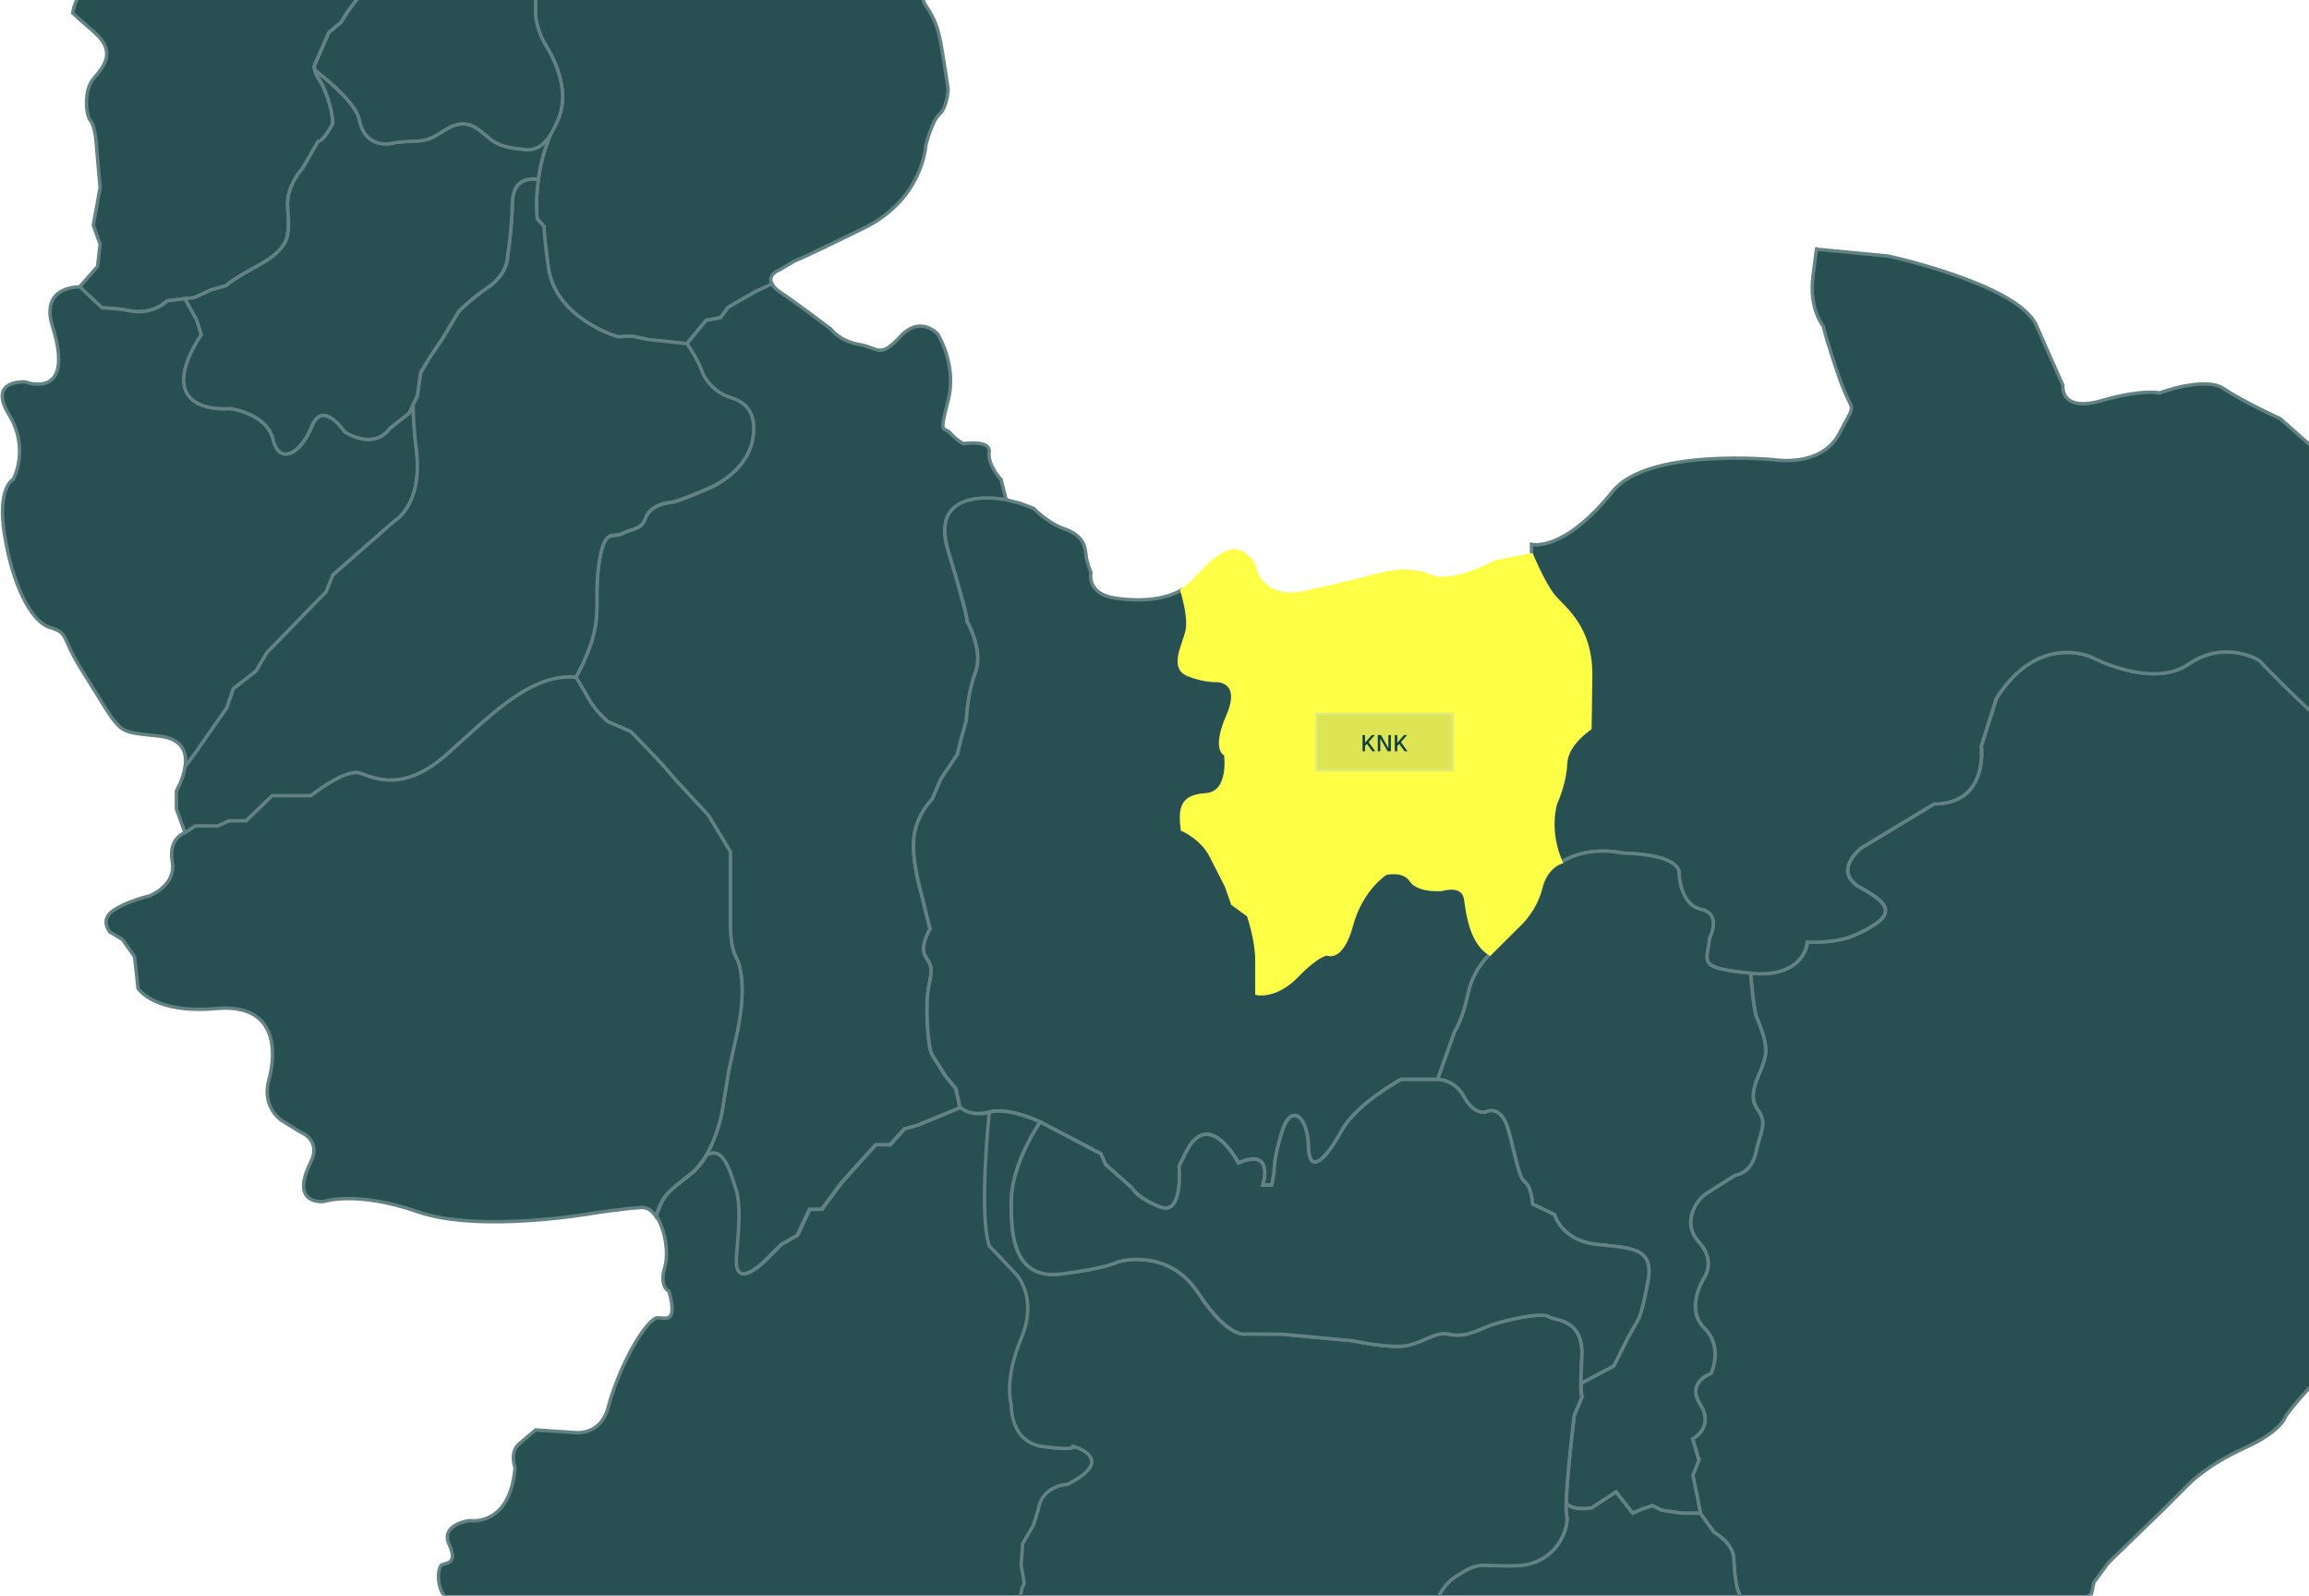 <svg width="1013" height="700" viewBox="0 0 1013 700" fill="none" xmlns="http://www.w3.org/2000/svg">
<path d="M59.222 -53.668C57.12 -56.988 55.238 -59.932 55.238 -59.932L53.357 -68.564L43.595 -77.197L42.467 -94.462L52.604 -110.598L52.98 -131.25C52.98 -131.25 56.743 -140.635 61.989 -143.645C67.235 -146.656 83.77 -161.663 83.77 -161.663L110.044 -178.928C110.044 -178.928 124.675 -184.927 122.439 -201.816C122.439 -201.816 113.807 -209.319 122.439 -220.962C131.072 -232.605 126.202 -224.725 126.202 -224.725L131.072 -239.732L137.823 -235.239H147.961C147.961 -235.239 147.208 -237.873 155.088 -233.734C162.968 -229.595 170.095 -228.112 170.095 -228.112L178.728 -220.984H192.607L208.366 -218.727C208.366 -218.727 215.118 -218.727 218.128 -211.223C221.138 -203.719 226.008 -194.71 226.008 -194.71V-182.691L215.87 -171.048L216.246 -160.534L213.612 -156.041V-141.41L232.006 -129.391C232.006 -129.391 239.51 -127.509 239.51 -116.619C239.51 -105.729 237.629 -104.6 237.629 -104.6L234.995 -80.584C234.995 -80.584 230.501 -59.179 230.125 -52.052C229.749 -44.924 228.62 -38.173 226.738 -35.916C226.738 -35.916 208.566 -31.666 203.851 -31.953C199.114 -32.241 194.112 -30.559 190.769 -27.77C187.427 -24.981 182.425 -19.137 176.847 -18.319C171.291 -17.477 167.107 -9.686 167.107 -9.686L156.261 0.053L152.366 5.344L149.577 9.793L144.286 14.242L141.232 21.192L138.443 27.589C138.443 27.589 136.495 29.825 140.103 35.093C143.711 40.383 146.876 52.668 145.659 54.859C141.475 62.429 139.527 62.097 139.527 62.097L132.577 74.072C132.577 74.072 125.339 81.576 126.18 91.337C127.021 101.076 126.114 102.471 126.114 102.471C126.114 102.471 126.733 109.156 113.94 116.106C101.146 123.056 99.198 125.292 99.198 125.292L92.513 127.24L85.275 130.582L73.3 131.977C73.3 131.977 66.948 138.705 55.77 136.16C51.874 135.275 44.636 135.053 44.636 135.053L34.919 125.889L42.798 116.881L43.927 107.119L40.917 98.863L43.927 82.35L42.422 65.462C42.422 65.462 42.046 55.7 39.788 53.066C37.53 50.432 36.778 39.564 40.917 34.672C45.056 29.802 51.431 23.029 41.67 14.397C31.908 5.764 31.908 5.764 31.908 5.764C31.908 5.764 33.413 -7.738 45.056 -7.008C56.699 -6.255 73.964 -5.879 72.459 -23.144C70.954 -40.409 64.955 -44.548 64.955 -44.548C64.955 -44.548 61.923 -49.418 59.222 -53.668Z" fill="#284F51" stroke="#638283" stroke-width="1.5"/>
<path d="M765.147 712.769C764.97 707.147 764.549 701.458 763.597 700.197C761.605 697.541 760.941 690.192 760.587 683.529C760.255 676.867 751.932 672.196 751.932 672.196L745.934 663.874L744.606 656.879L742.613 647.206L745.27 640.544L742.613 631.203C742.613 631.203 752.286 626.2 745.956 616.217C739.625 606.212 750.626 602.56 750.626 602.56C750.626 602.56 756.293 591.227 747.638 582.573C738.983 573.918 747.638 560.571 747.638 560.571C747.638 560.571 752.973 553.244 745.314 544.899C737.655 536.554 743.986 526.572 748.656 523.561C753.327 520.551 761.317 515.571 761.317 515.571C761.317 515.571 768.312 514.907 770.326 505.566C772.318 496.225 775.661 492.905 770.99 486.574C766.32 480.244 771.986 471.589 773.314 467.25C774.642 462.912 776.48 460.012 770.658 446.267C769.33 443.124 768.002 426.943 768.002 426.943C791.996 429.267 792.992 413.286 792.992 413.286C792.992 413.286 805.343 413.994 813.644 410.298C832.613 401.842 829.979 396.973 816.632 389.646C803.285 382.319 816.632 371.982 816.632 371.982L848.617 352.659C872.611 352.659 869.269 327.337 869.269 327.337L875.931 306.353C894.591 277.024 917.921 288.357 917.921 288.357C917.921 288.357 944.239 302.347 960.242 291.346C976.246 280.345 991.231 289.685 991.231 289.685C991.231 289.685 1006.9 306.353 1022.88 319.988C1038.87 333.623 1054.2 331.343 1076.87 322.356C1099.54 313.37 1137.41 319.988 1137.41 319.988C1137.41 319.988 1131.79 324.481 1132.92 328.244C1134.04 332.007 1136.68 333.114 1133.67 342.499C1130.66 351.884 1140.8 355.271 1140.8 355.271C1140.8 355.271 1142.68 356.023 1142.68 375.922C1142.68 395.822 1144.2 406.336 1144.2 406.336C1144.2 406.336 1152.06 411.582 1153.19 422.472C1154.32 433.362 1152.81 431.857 1158.81 437.856C1164.81 443.854 1161.45 448.37 1161.45 448.37L1162.4 462.624C1162.4 462.624 1178.34 468.999 1173.47 482.147C1168.6 495.295 1163.71 487.393 1171.59 496.402C1179.47 505.411 1174.4 519.289 1174.4 519.289L1171.21 524.535C1171.21 524.535 1173.09 532.792 1164.08 542.177C1155.07 551.562 1156.58 553.443 1156.58 553.443C1156.58 553.443 1161.45 562.076 1124.31 563.581C1087.16 565.086 1074.77 561.699 1045.48 581.599C1016.2 601.498 1002.7 621.397 1002.7 621.397C1002.7 621.397 1001.19 627.772 984.679 635.275C968.167 642.779 960.287 651.035 960.287 651.035L948.644 662.678L925.004 685.566L918.629 694.198L917.5 699.444L910.749 702.831L884.475 728.352L851.826 768.15L843.946 777.159L828.186 789.931L819.642 798.896L821.657 765.937C821.657 765.937 816.654 754.936 807.003 753.608C797.331 752.28 794.01 753.608 794.01 753.608L779.689 744.267L765.368 725.275C765.257 725.187 765.346 719.011 765.147 712.769Z" fill="#284F51" stroke="#638283" stroke-width="1.5"/>
<path d="M1101.96 317.713C1120.14 316.916 1137.38 319.926 1137.38 319.926C1137.38 319.926 1147.52 312.046 1143 298.146C1138.49 284.245 1130.61 277.87 1120.87 270.743C1111.11 263.616 1097.98 245.222 1092.71 236.213C1087.47 227.204 1077.33 227.58 1077.33 227.58L1073.94 224.57L1061.17 217.819L1034.52 208.057L1018.76 200.177L1013.14 194.931L1000.37 183.665C1000.37 183.665 983.853 176.161 975.597 170.517C967.341 164.895 947.442 172.398 947.442 172.398C947.442 172.398 940.314 170.517 921.92 175.785C903.526 181.053 905.031 169.034 905.031 169.034C905.031 169.034 901.269 160.778 893.389 142.76C885.509 124.742 828.445 112.347 828.445 112.347L796.925 109.336C796.925 109.336 797.302 106.326 795.42 120.979C793.539 135.61 799.914 143.114 799.914 143.114C799.914 143.114 801.042 148.736 807.041 166.001C813.039 183.266 814.921 174.634 807.041 190.018C799.161 205.401 778.133 201.66 778.133 201.66C778.133 201.66 722.951 196.414 707.567 215.539C685.698 242.743 671.908 238.803 671.908 238.803V243.34C671.908 243.34 676.889 255.315 681.227 260.982C685.565 266.648 698.226 274.307 697.894 296.973C697.562 319.639 697.562 319.639 697.562 319.639C697.562 319.639 687.225 326.301 686.893 334.978C686.561 343.633 682.555 352.31 682.555 352.31C682.555 352.31 678.571 363.975 684.901 378.296C696.898 370.637 711.884 374.289 711.884 374.289C738.534 374.953 736.542 383.298 736.542 383.298C736.542 383.298 736.874 396.955 746.215 398.97C755.555 400.984 749.889 411.631 749.889 411.631C748.893 422.3 743.89 424.624 767.885 426.97C791.879 429.294 792.875 413.313 792.875 413.313C792.875 413.313 805.226 414.021 813.526 410.325C832.496 401.869 829.862 397 816.515 389.673C803.167 382.346 816.515 372.009 816.515 372.009L848.499 352.686C872.493 352.686 869.151 327.364 869.151 327.364L875.814 306.38C894.473 277.051 917.803 288.384 917.803 288.384C917.803 288.384 944.121 302.374 960.125 291.373C976.128 280.372 991.114 289.712 991.114 289.712C991.114 289.712 1006.78 306.38 1022.77 320.015C1038.75 333.65 1054.09 331.37 1076.75 322.383C1084.21 319.373 1093.2 318.089 1101.96 317.713Z" fill="#284F51" stroke="#638283" stroke-width="1.5"/>
<path d="M743.809 635.499C743.189 633.307 742.591 631.204 742.591 631.204C742.591 631.204 752.264 626.202 745.933 616.219C739.603 606.214 750.604 602.562 750.604 602.562C750.604 602.562 756.27 591.229 747.616 582.574C738.961 573.92 747.616 560.572 747.616 560.572C747.616 560.572 752.95 553.246 745.291 544.901C737.633 536.556 743.963 526.573 748.634 523.563C753.304 520.553 761.295 515.572 761.295 515.572C761.295 515.572 768.29 514.908 770.304 505.568C772.296 496.227 775.638 492.907 770.968 486.576C766.297 480.245 771.964 471.591 773.292 467.252C774.62 462.914 776.457 460.014 770.636 446.269C769.308 443.125 767.98 426.945 767.98 426.945C743.986 424.621 748.988 422.274 749.984 411.606C749.984 411.606 755.651 400.937 746.31 398.944C736.969 396.952 736.637 383.273 736.637 383.273C736.637 383.273 738.629 374.95 711.979 374.264C711.979 374.264 696.993 370.59 684.996 378.271C684.996 378.271 678.422 380.064 676.054 389.559C673.686 399.055 667.355 404.987 667.355 404.987L653.676 418.6C653.676 418.6 646.349 424.931 644.003 436.109C641.657 447.287 638.004 452.931 638.004 452.931L630.678 473.583C630.678 473.583 638.004 473.251 642.343 481.242C646.681 489.232 651.684 487.904 651.684 487.904C651.684 487.904 658.346 483.898 661.689 495.563C665.031 507.228 666.027 516.214 669.015 518.561C672.003 520.885 672.358 528.234 672.358 528.234L682.03 532.904C682.03 532.904 685.041 544.237 700.358 545.897C715.697 547.557 725.68 547.225 723.024 561.901C720.368 576.554 718.686 578.9 718.686 578.9L714.347 586.559L710.673 593.885L708.017 599.22C708.017 599.22 694.116 606.613 693.607 606.878C693.695 611.062 694.072 612.855 694.072 612.855L690.685 620.867C690.685 620.867 687.476 647.075 687.144 659.205C689.6 663.189 698.344 661.529 698.344 661.529L709.013 654.534L716.339 663.875L720.014 662.215L725.016 660.555L729.023 662.547L738.031 663.875H746.022L744.694 656.881L742.702 647.208L745.358 640.545C745.247 640.545 744.517 637.956 743.809 635.499Z" fill="#284F51" stroke="#638283" stroke-width="1.5"/>
<path d="M245.127 51.742C249.753 40.187 243.91 27.017 239.505 19.956C235.1 12.895 234.945 6.233 234.945 6.233V-7.203L238.487 -10.059L240.125 -16.168C240.125 -16.168 244.065 -25 244.109 -25.088C247.894 -24.69 253.494 -24.468 258.718 -25.774C267.727 -28.032 291.367 -31.02 291.367 -31.02L326.273 -42.287L346.549 -44.545L374.704 -44.921L381.832 -43.039C381.832 -43.039 392.722 -38.17 396.086 -30.644C399.451 -23.118 401.332 -11.497 401.332 -11.497C401.332 -11.497 403.59 -1.36 406.578 3.134C409.589 7.627 411.448 11.39 412.953 20.023C414.458 28.655 415.963 39.169 415.963 39.169C415.963 39.169 415.587 47.049 412.2 50.059C408.814 53.07 406.202 63.562 406.202 63.562C406.202 63.562 405.073 87.201 379.175 99.973C353.278 112.745 348.386 114.604 348.386 114.604L342.011 118.367C342.011 118.367 336.367 120.492 338.669 124.521C338.647 124.521 331.564 127.819 331.564 127.819L319.456 134.769L316.136 139.307L309.783 140.524L301.305 150.817L284.372 149.002L277.112 147.497L271.069 147.806C271.069 147.806 243.666 140.015 240.523 117.26C238.332 101.301 238.708 99.42 238.708 99.42L235.676 96.1C235.676 96.1 234.746 88.972 236.163 78.835C237.247 70.954 239.749 61.304 245.127 51.742Z" fill="#284F51" stroke="#638283" stroke-width="1.5"/>
<path d="M252.643 297.175C252.643 297.175 254.723 300.318 258.043 306.317C261.386 312.315 266.698 316.653 266.698 316.653L276.703 320.992C276.703 320.992 291.024 335.645 293.039 338.323C295.031 340.98 310.702 357.647 310.702 357.647L320.375 373.65V390.65V406.653C320.375 406.653 320.375 415.662 323.031 420.311C325.687 424.981 326.019 435.008 325.023 443.154C324.027 451.299 322.699 455.97 322.699 455.97L319.711 469.627L316.723 487.954C316.723 487.954 314.908 498.114 309.795 506.791C317.188 502.652 320.043 513.963 322.721 522.285C325.377 530.608 322.721 548.604 322.721 553.274C322.721 567.042 337.374 551.282 337.374 551.282L342.709 545.947L349.703 541.941L355.038 530.608H360.372L369.027 518.943L384.012 502.276H390.343L396.673 495.281L402.672 493.621L421.132 485.962L419.339 477.64L414.669 471.973C414.669 471.973 410.995 465.975 409.003 462.986C407.01 459.976 405.66 440.32 407.674 431.666C409.667 423.011 407.674 423.011 405.682 419.005C403.69 414.998 408.006 407.672 408.006 407.672L404.332 392.686C404.332 392.686 399.662 377.015 400.99 367.032C402.318 357.027 408.98 350.697 408.98 350.697L412.655 342.042L419.981 331.085L421.641 324.378L423.966 316.056C423.966 316.056 424.298 304.723 427.95 295.072C431.602 285.399 424.298 272.738 424.298 272.738C424.298 272.738 424.962 271.41 415.975 241.749C406.988 212.089 441.452 219.415 441.452 219.415L439.194 210.407C439.194 210.407 433.196 204.032 433.948 198.387C434.701 192.765 422.682 194.625 422.682 194.625C422.682 194.625 420.048 193.496 417.037 190.131C414.027 186.745 411.792 191.636 415.909 175.876C420.048 160.116 411.415 146.592 411.415 146.592C411.415 146.592 403.912 137.96 394.903 147.721C385.894 157.482 385.518 152.591 376.885 151.108C368.252 149.602 364.49 144.357 364.49 144.357C364.49 144.357 351.718 134.595 342.355 128.22C340.385 126.892 339.234 125.697 338.636 124.612C338.614 124.612 331.531 127.91 331.531 127.91L319.423 134.861L316.103 139.398L309.75 140.616L301.273 150.908C301.273 150.908 305.5 156.663 307.935 163.016C310.37 169.369 316.103 173.309 320.331 174.504C324.558 175.721 333.036 179.352 330.004 193.562C326.971 207.773 311.255 214.125 311.255 214.125C311.255 214.125 297.643 220.168 294.322 220.478C291.002 220.788 284.937 222.293 283.122 227.428C281.307 232.563 277.677 231.656 273.139 234.091C268.602 236.504 264.972 230.771 262.559 248.611C260.213 266.319 265.946 272.672 252.643 297.175Z" fill="#284F51" stroke="#638283" stroke-width="1.5"/>
<path d="M539.371 392.697C538.663 390.705 537.976 388.69 537.976 388.69C537.976 388.69 535.32 383.599 531.314 375.609C527.307 367.618 518.653 363.944 518.653 363.944C517.657 354.935 517.989 349.29 529.034 348.604C540.079 347.918 537.667 330.963 537.667 330.963C537.667 330.963 532 329.258 538.663 313.941C545.325 298.602 533.992 298.602 533.992 298.602C533.992 298.602 528.326 298.934 521.065 295.946C513.805 292.935 518.985 283.617 520.645 277.286C522.283 271.022 518.476 259.113 518.387 258.826C510.684 263.319 499.993 263.961 489.523 262.456C476.375 260.574 478.633 251.189 478.633 251.189C478.633 251.189 476.752 247.05 476.375 242.933C475.999 238.816 474.494 234.677 466.99 232.043C459.487 229.409 453.488 223.034 453.488 223.034L447.49 220.776L441.491 219.271C441.491 219.271 407.005 211.944 416.014 241.605C425.023 271.265 424.337 272.593 424.337 272.593C424.337 272.593 431.663 285.255 427.989 294.927C424.337 304.6 424.005 315.911 424.005 315.911L421.68 324.234L420.02 330.941L412.694 341.897L409.019 350.552C409.019 350.552 402.357 356.883 401.029 366.888C399.701 376.892 404.371 392.542 404.371 392.542L408.045 407.527C408.045 407.527 403.707 414.853 405.721 418.86C407.713 422.866 409.728 422.866 407.713 431.521C405.721 440.176 407.049 459.854 409.041 462.842C411.034 465.83 414.708 471.828 414.708 471.828L419.378 477.495L421.171 485.818C421.171 485.818 425.377 490.156 434.032 487.81C442.686 485.486 456.366 492.148 456.366 492.148L483.016 506.137L485.008 510.808L496.673 521.145C496.673 521.145 498.665 525.483 509.002 529.467C519.339 533.474 517.325 511.472 517.325 511.472L520.667 504.809C530.672 485.818 543.333 510.144 543.333 510.144C559.336 503.149 554.002 519.817 554.002 519.817H558.008L559.004 514.15C559.004 514.15 558.672 508.484 562.546 496.154C566.42 483.825 573.68 489.492 574.012 502.817C574.344 516.142 582.002 508.152 588.51 496.154C594.996 484.157 614.673 473.489 614.673 473.489H630.677L638.003 452.837C638.003 452.837 641.678 447.17 644.002 436.014C646.326 424.858 653.675 418.506 653.675 418.506C645.684 413.503 644.002 401.838 643.006 394.512C642.01 387.185 632.669 390.173 632.669 390.173C632.669 390.173 622.332 391.169 619.012 386.167C615.692 381.164 608.011 383.157 608.011 383.157C608.011 383.157 597.342 389.819 593.026 405.823C588.709 421.826 582.246 418.484 582.246 418.484C582.246 418.484 578.372 418.484 569.032 428.157C559.691 437.829 551.368 435.815 551.368 435.815C551.368 435.815 551.368 429.485 551.368 420.83C551.368 412.175 547.694 401.506 547.694 401.506L540.788 396.504C540.743 396.592 540.057 394.667 539.371 392.697Z" fill="#284F51" stroke="#638283" stroke-width="1.5"/>
<path d="M417.313 813.772C414.944 816.229 412.31 817.823 412.31 817.823C412.31 817.823 403.633 837.434 405.316 849.785C386.833 853.106 368.439 853.836 360.736 848.391C347.965 839.382 334.839 859.281 334.839 859.281L325.83 867.914L322.067 863.42L311.929 862.668C311.929 862.668 304.426 863.044 308.543 851.025C312.682 839.006 299.534 834.889 299.534 834.889C299.534 834.889 286.386 834.512 285.279 823.622C284.15 812.732 275.141 818 275.141 818C275.141 818 264.627 826.256 250.749 817.624C236.87 808.991 237.247 803.369 240.235 800.358C243.245 797.348 246.233 792.855 243.998 786.856C241.762 780.858 243.998 776.718 243.998 776.718C243.998 776.718 244.75 769.215 234.612 766.957C224.475 764.699 223.346 754.562 222.97 749.316C222.593 744.07 219.583 739.554 219.583 739.554L218.83 734.685L214.691 731.674L208.693 726.052L204.199 722.665C204.199 722.665 202.694 708.411 196.696 702.39C190.697 696.392 192.202 687.759 193.685 686.63C195.19 685.501 201.189 686.63 197.072 677.621C192.955 668.612 206.081 667.107 206.081 667.107C206.081 667.107 223.722 670.118 225.98 643.844C225.98 643.844 223.346 637.092 227.861 633.33C232.355 629.567 234.989 627.331 234.989 627.331L251.878 628.46C251.878 628.46 263.52 630.341 266.885 617.193C270.272 604.045 279.878 583.726 287.16 578.524C289.794 576.642 298.051 583.394 293.535 566.505C293.535 566.505 289.042 564.623 291.654 555.991C293.491 549.948 291.831 539.279 287.957 533.568C291.233 523.608 293.004 523.209 303.341 514.886C306.041 512.695 308.277 509.818 310.092 506.741C317.485 502.602 320.34 513.913 323.019 522.235C325.675 530.558 323.019 548.553 323.019 553.224C323.019 566.992 337.672 551.232 337.672 551.232L343.006 545.897L350.001 541.891L355.335 530.558H360.67L369.325 518.893L384.31 502.225H390.64L396.971 495.231L402.969 493.571L421.43 485.912C421.43 485.912 425.635 490.251 434.312 487.904C434.312 487.904 429.642 532.882 434.312 546.561L445.977 558.868C445.977 558.868 455.982 568.895 448.301 587.223C440.643 605.55 443.963 616.219 443.963 616.219C443.963 616.219 443.299 632.555 457.62 634.547C471.941 636.539 471.277 634.547 471.277 634.547C471.277 634.547 490.933 639.881 468.621 651.214C468.621 651.214 457.222 651.547 455.761 662.547L453.636 669.21L448.965 677.201L448.301 686.542L449.629 694.532L448.633 696.856L446.641 709.517C446.641 709.517 439.979 719.19 443.299 727.513C446.641 735.836 449.629 756.841 438.961 772.159C428.292 787.498 420.301 799.495 420.965 805.826C421.297 808.814 419.416 811.625 417.313 813.772Z" fill="#284F51" stroke="#638283" stroke-width="1.5"/>
<path d="M673.866 894.627C670.413 890.267 666.628 885.486 666.628 885.486L666.296 870.5L652.307 852.837L649.983 845.51L646.973 838.516L642.966 826.519L636.636 821.516L634.976 808.191L625.303 793.538L623.643 782.205L621.982 777.202L623.311 770.208L623.975 761.199L622.314 753.208L623.643 748.538L621.982 739.197L623.643 725.208C623.643 725.208 626.631 699.554 638.296 691.873C649.961 684.214 648.301 687.535 665.632 686.87C682.964 686.206 688.63 670.203 687.302 664.537C687.081 663.585 687.014 661.681 687.081 659.202C689.538 663.208 698.281 661.548 698.281 661.548L708.95 654.554L716.276 663.895L719.951 662.234L724.953 660.574L728.96 662.566L737.969 663.895H745.959L751.958 672.217C751.958 672.217 760.28 676.888 760.612 683.55C760.944 690.213 761.608 697.539 763.623 700.218C764.575 701.479 764.995 707.168 765.172 712.79C765.371 719.032 765.283 725.208 765.283 725.208L779.604 744.2L793.925 753.54C793.925 753.54 797.268 752.212 806.918 753.54C816.591 754.868 821.572 765.869 821.572 765.869L819.557 798.828C818.694 799.736 812.341 806.398 812.341 806.398L796.581 817.665L789.454 827.426L777.435 833.048L754.171 856.312L739.916 867.579L714.395 881.833L698.259 892.347L687.369 896.11L679.489 901.733C679.466 901.71 676.766 898.302 673.866 894.627Z" fill="#284F51" stroke="#638283" stroke-width="1.5"/>
<path d="M665.845 901.091C652.697 899.01 610.398 892.326 610.398 892.326C610.398 892.326 543.971 877.318 523.32 868.686C502.668 860.053 472.277 843.164 472.277 843.164C472.277 843.164 461.763 832.274 438.499 840.907C429.291 844.315 417.139 847.636 405.009 849.805C403.327 837.454 412.004 817.842 412.004 817.842C412.004 817.842 421.345 812.176 420.659 805.845C419.995 799.515 427.985 787.518 438.654 772.178C449.323 756.839 446.313 735.855 442.993 727.532C439.65 719.21 446.335 709.537 446.335 709.537L448.327 696.876L449.323 694.552L447.995 686.561L448.659 677.22L453.33 669.23L455.454 662.567C456.915 651.566 468.315 651.234 468.315 651.234C490.649 639.901 470.971 634.567 470.971 634.567C470.971 634.567 471.635 636.559 457.314 634.567C442.993 632.574 443.657 616.239 443.657 616.239C443.657 616.239 440.314 605.57 447.995 587.242C455.676 568.915 445.671 558.888 445.671 558.888L434.006 546.581C429.335 532.924 434.006 487.924 434.006 487.924C442.661 485.6 456.34 492.262 456.34 492.262C456.34 492.262 444.011 509.926 443.679 526.261C443.347 542.597 445.007 561.544 465.681 558.888C486.332 556.254 490.339 553.575 490.339 553.575C490.339 553.575 512.341 546.913 525.666 567.233C538.991 587.552 546.65 585.228 546.65 585.228L562.52 585.317L593.642 588.239C593.642 588.239 610.309 591.913 617.636 590.231C624.962 588.571 629.965 584.232 634.967 585.228C639.97 586.224 643.622 585.892 650.971 582.572C658.32 579.252 676.293 575.577 679.303 577.57C682.314 579.562 694.975 578.234 693.957 595.565C692.96 612.897 694.023 612.874 694.023 612.874L690.636 620.887C690.636 620.887 685.966 658.87 687.294 664.537C688.622 670.203 682.956 686.207 665.624 686.871C648.292 687.535 649.953 684.215 638.288 691.873C626.623 699.532 623.634 725.208 623.634 725.208L621.974 739.198L623.634 748.538L622.306 753.209L623.966 761.2L623.302 770.208L621.974 777.203L623.634 782.205L625.294 793.538L634.967 808.192L636.627 821.517L642.958 826.519L646.964 838.516L649.975 845.511L652.299 852.837L666.288 870.501L666.62 885.486L679.48 901.711H669.719C669.697 901.711 668.258 901.49 665.845 901.091Z" fill="#284F51" stroke="#638283" stroke-width="1.5"/>
<path d="M81.158 131.049L86.315 140.19L88.44 146.853C88.44 146.853 82.995 154.423 81.269 161.971C76.709 181.826 101.146 179.214 101.146 179.214C101.146 179.214 117.171 181.339 119.894 192.76C122.616 204.204 132.001 199.157 136.827 187.05C141.652 174.942 151.347 189.484 151.347 189.484C165.27 197.652 171.003 187.979 171.003 187.979L179.481 181.317C179.481 181.317 181.251 177.62 181.273 177.576C181.273 182.091 181.65 188.51 182.734 197.608C185.656 221.801 172.84 228.774 172.84 228.774L146.079 252.236L143.157 259.563L117.127 286.324L112.368 294.381L102.474 302.084L99.552 310.517L85.253 330.992L81.202 336.481C82.088 330.549 80.494 324.108 69.936 322.935C49.66 320.677 54.419 323.223 36.158 294.403C26.397 279.019 30.536 277.891 21.903 275.257C13.271 272.622 5.391 255.734 2.004 234.728C-1.383 213.7 5.767 210.335 5.767 210.335C5.767 210.335 13.271 197.187 3.886 181.804C-5.5 166.42 11.013 167.549 11.013 167.549C11.013 167.549 33.325 176.115 23.032 143.156C17.41 125.139 35.051 125.891 35.051 125.891L44.768 135.055C44.768 135.055 52.007 135.276 55.902 136.162C67.08 138.729 73.433 131.978 73.433 131.978L81.158 131.049Z" fill="#284F51" stroke="#638283" stroke-width="1.5"/>
<path d="M256.621 289.134C264.678 271.005 260.473 264.188 262.62 248.472C265.033 230.632 268.663 236.364 273.2 233.952C277.738 231.539 281.368 232.447 283.183 227.289C284.998 222.154 291.041 220.627 294.383 220.339C297.704 220.029 311.316 213.986 311.316 213.986C311.316 213.986 327.032 207.634 330.065 193.423C333.097 179.213 324.619 175.582 320.392 174.365C316.164 173.148 310.409 169.23 307.996 162.877C305.584 156.524 301.334 150.769 301.334 150.769L284.401 148.954L277.14 147.449L271.098 147.759C271.098 147.759 243.695 139.968 240.552 117.213C238.36 101.254 238.737 99.373 238.737 99.373L235.704 96.052C235.704 96.052 234.774 88.925 236.191 78.787C236.191 78.787 225.124 76.087 224.836 88.792C224.526 101.497 222.711 112.388 222.711 112.388C222.711 112.388 223.021 119.958 214.233 126.001C205.446 132.043 201.218 136.736 201.218 136.736L194.268 148.379L188.513 156.856L184.573 163.519L183.068 173.812C183.068 173.812 182.16 175.715 181.23 177.619C181.23 182.134 181.607 188.553 182.691 197.651C185.613 221.844 172.797 228.817 172.797 228.817L146.036 252.279L143.114 259.606L117.084 286.367L112.325 294.424L102.431 302.127L99.509 310.56L85.21 331.035L81.159 336.524C80.34 341.992 77.396 346.994 77.396 346.994V354.874L81.159 365.388L85.586 362.444H95.458L100.394 360.164H107.987L119.364 349.163H136.341C136.341 349.163 151.614 337.011 158.055 339.291C164.497 341.571 177.025 347.813 195.994 331.035C214.964 314.257 232.649 295.331 252.637 297.213C253.832 295.022 254.851 292.985 255.758 291.059C256.068 290.373 256.356 289.731 256.621 289.134Z" fill="#284F51" stroke="#638283" stroke-width="1.5"/>
<path d="M134.037 523.888C132.643 521.453 132.665 517.181 136.339 509.832C141.209 500.071 131.846 496.684 131.846 496.684L123.966 491.815C123.966 491.815 114.581 486.192 117.967 473.797C121.354 461.402 121.73 440.019 94.704 442.454C67.677 444.889 60.55 433.622 60.55 433.622L59.045 419.744L53.799 412.24L48.177 408.854C48.177 408.854 43.683 403.608 49.682 399.469C55.68 395.329 65.442 393.094 65.442 393.094C65.442 393.094 77.461 388.6 75.579 378.086C73.698 367.572 81.202 365.315 81.202 365.315L85.629 362.371H95.501L100.437 360.091H108.029L119.406 349.09H136.384C136.384 349.09 151.657 336.938 158.098 339.218C164.539 341.498 177.067 347.74 196.037 330.961C215.006 314.183 232.692 295.258 252.68 297.14C252.68 297.14 254.76 300.283 258.08 306.281C261.423 312.28 266.735 316.618 266.735 316.618L276.74 320.957C276.74 320.957 291.061 335.61 293.075 338.288C295.068 340.944 310.739 357.612 310.739 357.612L320.412 373.615V390.615V406.618C320.412 406.618 320.412 415.627 323.068 420.275C325.724 424.946 326.056 434.973 325.06 443.118C324.064 451.264 322.736 455.934 322.736 455.934L319.748 469.591L316.76 487.919C316.76 487.919 314.945 498.079 309.832 506.756C308.016 509.832 305.803 512.732 303.08 514.901C292.743 523.224 290.995 523.622 287.697 533.583C286.037 531.148 283.978 529.621 281.632 529.732C273.752 530.108 259.497 532.366 259.497 532.366C259.497 532.366 210.336 540.998 183.309 531.613C156.283 522.228 142.028 527.12 142.028 527.12C142.028 527.12 136.229 527.784 134.037 523.888Z" fill="#284F51" stroke="#638283" stroke-width="1.5"/>
<path d="M81.153 131.046L85.337 130.559L92.575 127.217L99.26 125.269C99.26 125.269 101.207 123.033 114.001 116.083C126.795 109.133 126.175 102.448 126.175 102.448C126.175 102.448 127.083 101.054 126.242 91.314C125.401 81.575 132.639 74.049 132.639 74.049L139.589 62.074C139.589 62.074 141.537 62.406 145.72 54.836C146.938 52.645 143.773 40.36 140.165 35.07C138.881 33.211 138.305 31.727 138.084 30.599L143.529 35.136C143.529 35.136 156.301 45.451 157.651 52.512C160.197 65.749 172.039 62.827 172.039 62.827C172.039 62.827 173.522 62.141 182.353 61.875C191.185 61.609 193.62 56.718 199.729 54.814C205.838 52.91 209.646 56.297 214.405 60.392C219.164 64.465 224.321 64.863 230.032 65.549C234.304 66.058 238.044 64.509 241.586 58.843C238.554 65.97 236.96 72.854 236.141 78.742C236.141 78.742 225.073 76.041 224.786 88.747C224.476 101.452 222.661 112.342 222.661 112.342C222.661 112.342 222.971 119.912 214.183 125.955C205.396 131.998 201.168 136.691 201.168 136.691L194.218 148.333L188.463 156.811L184.523 163.474L183.017 173.766L179.387 181.336L170.91 187.999C170.91 187.999 165.155 197.672 151.254 189.504C151.254 189.504 141.581 174.939 136.734 187.069C131.886 199.199 122.523 204.224 119.801 192.78C117.078 181.336 101.052 179.234 101.052 179.234C101.052 179.234 76.594 181.845 81.175 161.991C82.924 154.42 88.347 146.873 88.347 146.873L86.222 140.21L81.153 131.046Z" fill="#284F51" stroke="#638283" stroke-width="1.5"/>
<path d="M181.909 61.937C173.498 62.225 172.059 62.867 172.059 62.867C172.059 62.867 160.217 65.789 157.672 52.552C156.321 45.491 143.55 35.176 143.55 35.176L138.104 30.639C137.684 28.536 138.503 27.606 138.503 27.606L141.292 21.209L144.346 14.259L149.637 9.81L152.426 5.361L156.321 0.071L167.167 -9.669C167.167 -9.669 171.351 -17.46 176.907 -18.301C182.463 -19.142 187.487 -24.986 190.829 -27.753C194.172 -30.542 199.174 -32.202 203.911 -31.936C208.648 -31.649 226.798 -35.898 226.798 -35.898L239.57 -25.761L244.108 -25.075C244.086 -25.008 240.124 -16.154 240.124 -16.154L238.486 -10.045L234.944 -7.19V6.246C234.944 6.246 235.121 12.909 239.504 19.97C243.886 27.031 249.73 40.201 245.126 51.755C240.5 63.309 235.763 66.298 230.052 65.612C224.341 64.925 219.184 64.527 214.425 60.454C209.666 56.381 205.859 52.995 199.75 54.876C193.641 56.78 191.184 61.672 182.374 61.937C182.219 61.915 182.064 61.937 181.909 61.937Z" fill="#284F51" stroke="#638283" stroke-width="1.5"/>
<path d="M519.667 258.03C519.247 258.318 518.826 258.584 518.383 258.827C518.428 258.96 522.301 271.001 520.641 277.287C518.981 283.618 513.802 292.959 521.062 295.947C528.322 298.935 533.988 298.603 533.988 298.603C533.988 298.603 545.321 298.603 538.659 313.943C531.996 329.282 537.663 330.964 537.663 330.964C537.663 330.964 540.076 347.919 529.03 348.606C517.985 349.292 517.653 354.936 518.649 363.945C518.649 363.945 527.304 367.619 531.31 375.61C535.317 383.601 537.973 388.692 537.973 388.692L540.74 396.594L547.646 401.596C547.646 401.596 551.32 412.265 551.32 420.92C551.32 429.574 551.32 435.905 551.32 435.905C551.32 435.905 559.643 437.897 568.984 428.246C578.324 418.574 582.198 418.574 582.198 418.574C582.198 418.574 588.661 421.916 592.978 405.912C597.294 389.909 607.963 383.246 607.963 383.246C607.963 383.246 615.621 381.254 618.964 386.257C622.306 391.259 632.621 390.263 632.621 390.263C632.621 390.263 641.962 387.253 642.958 394.602C643.954 401.928 645.614 413.593 653.627 418.596L667.306 404.983C667.306 404.983 673.637 399.051 676.005 389.555C678.373 380.059 684.948 378.266 684.948 378.266C678.617 363.945 682.601 352.28 682.601 352.28C682.601 352.28 686.608 343.625 686.94 334.948C687.272 326.294 697.609 319.609 697.609 319.609C697.609 319.609 697.609 319.609 697.941 296.943C698.273 274.277 685.612 266.618 681.273 260.952C676.935 255.285 671.954 243.311 671.954 243.311L656.194 246.321C656.194 246.321 637.048 256.835 627.663 252.696C618.278 248.556 607.011 251.567 607.011 251.567C607.011 251.567 589.746 256.06 572.481 259.823C555.216 263.586 551.076 251.19 551.076 251.19C551.076 251.19 551.077 246.321 545.078 242.558C539.079 238.795 531.199 246.321 523.674 254.577C522.501 255.905 521.15 257.056 519.667 258.03Z" fill="#FCFF45" stroke="#FCFF45" stroke-width="1.25"/>
<g filter="url(#filter0_b_1030_16361)">
<rect x="576.983" y="312.709" width="60.856" height="25.747" fill="white" fill-opacity="0.08"/>
<rect x="576.983" y="312.709" width="60.856" height="25.747" fill="#325B5D" fill-opacity="0.16"/>
<rect x="577.483" y="313.209" width="59.856" height="24.747" stroke="white" stroke-opacity="0.2"/>
<path d="M597.771 322.483H598.851V325.873L601.841 322.483H603.151L600.431 325.583L603.331 329.583H602.061L599.711 326.343L598.851 327.303V329.583H597.771V322.483ZM604.47 322.483H605.84L609.12 328.273V322.483H610.2V329.583H608.78L605.55 323.923V329.583H604.47V322.483ZM611.922 322.483H613.002V325.873L615.992 322.483H617.302L614.582 325.583L617.482 329.583H616.212L613.862 326.343L613.002 327.303V329.583H611.922V322.483Z" fill="#0E3E40"/>
</g>
<path d="M508.321 529.314C508.542 529.402 508.764 529.491 508.985 529.579C519.322 533.586 517.308 511.584 517.308 511.584L520.65 504.921C530.655 485.93 543.316 510.256 543.316 510.256C559.319 503.261 553.985 519.929 553.985 519.929H557.991L558.988 514.262C558.988 514.262 558.656 508.596 562.529 496.267C566.403 483.937 573.663 489.604 573.995 502.929C574.327 516.254 581.985 508.264 588.493 496.267C594.979 484.27 614.656 473.601 614.656 473.601H630.66C630.66 473.601 637.986 473.269 642.325 481.259C646.663 489.25 651.666 487.922 651.666 487.922C651.666 487.922 658.328 483.915 661.671 495.58C665.013 507.245 666.009 516.232 668.997 518.578C671.985 520.903 672.34 528.251 672.34 528.251L682.012 532.922C682.012 532.922 685.023 544.255 700.34 545.915C715.679 547.575 725.662 547.243 723.006 561.918C720.35 576.571 718.668 578.918 718.668 578.918L714.329 586.576L710.655 593.903L707.999 599.237L693.921 606.719C693.921 606.719 693.744 606.808 693.589 606.896C693.611 604.351 693.722 600.721 694.01 595.563C695.006 578.232 682.344 579.56 679.356 577.568C676.346 575.575 658.373 579.228 651.024 582.57C643.675 585.912 640.023 586.244 635.02 585.226C630.018 584.208 625.015 588.569 617.689 590.229C610.362 591.889 593.695 588.237 593.695 588.237L562.573 585.315L546.703 585.226C546.703 585.226 539.044 587.55 525.719 567.231C512.394 546.911 490.392 553.573 490.392 553.573C490.392 553.573 486.386 556.23 465.734 558.886C445.082 561.52 443.4 542.573 443.732 526.259C444.064 509.924 456.393 492.26 456.393 492.26L483.043 506.249L485.035 510.92L496.7 521.257C496.656 521.235 498.56 525.374 508.321 529.314Z" fill="#284F51" stroke="#638283" stroke-width="1.5"/>
<defs>
<filter id="filter0_b_1030_16361" x="510.983" y="246.709" width="192.856" height="157.747" filterUnits="userSpaceOnUse" color-interpolation-filters="sRGB">
<feFlood flood-opacity="0" result="BackgroundImageFix"/>
<feGaussianBlur in="BackgroundImageFix" stdDeviation="33"/>
<feComposite in2="SourceAlpha" operator="in" result="effect1_backgroundBlur_1030_16361"/>
<feBlend mode="normal" in="SourceGraphic" in2="effect1_backgroundBlur_1030_16361" result="shape"/>
</filter>
</defs>
</svg>
